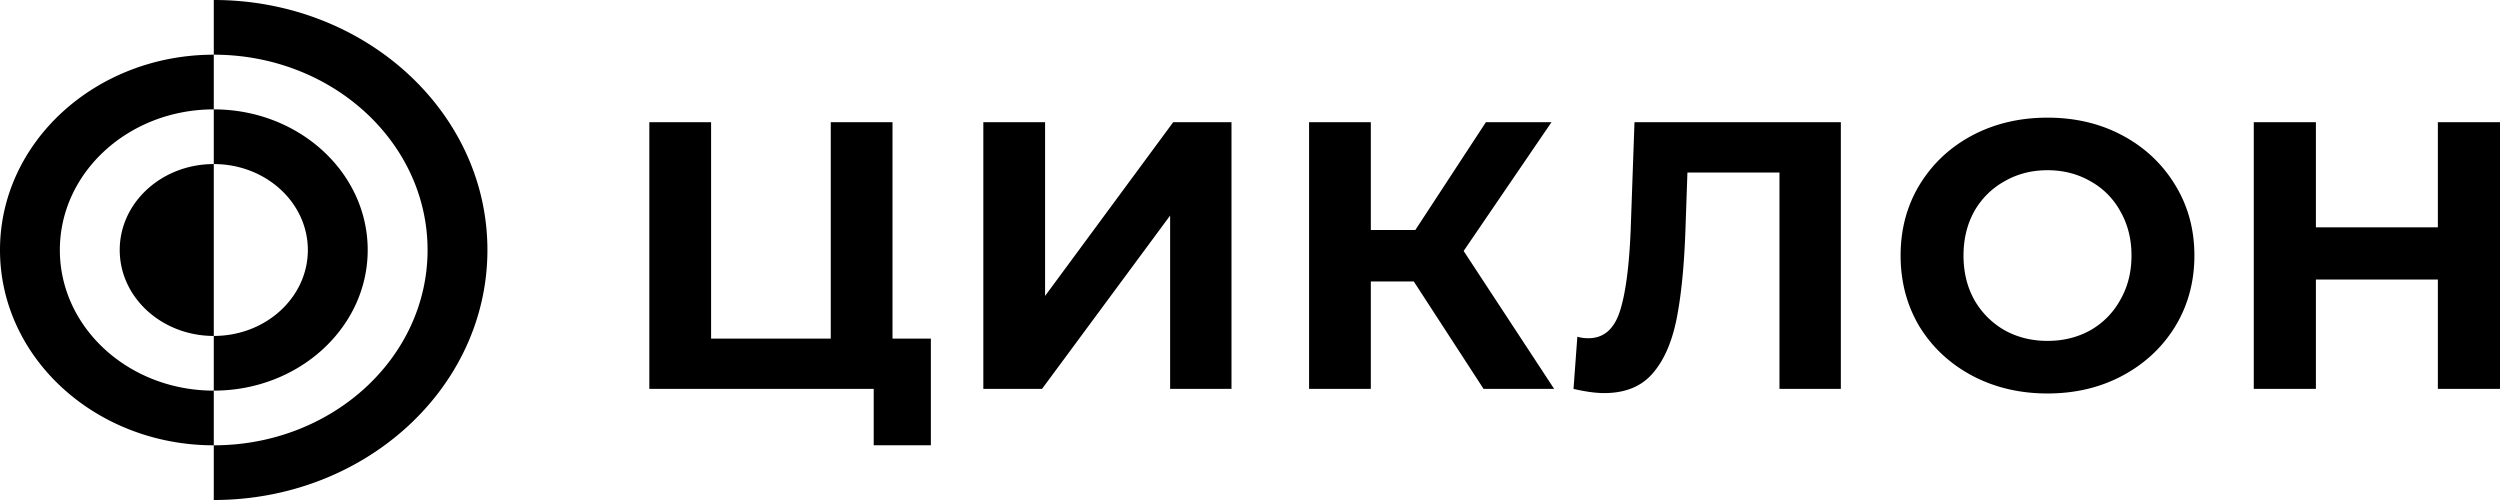 <svg xmlns="http://www.w3.org/2000/svg" width="240" height="48" viewBox="0 0 240 48"><path fill="currentColor" d="M20.523 32.25c4.987 0 9.03-3.694 9.03-8.25s-4.043-8.25-9.03-8.25V10.5c8.16 0 14.776 6.044 14.776 13.5s-6.615 13.5-14.776 13.5zm0-21.75c-8.16 0-14.777 6.044-14.777 13.5s6.616 13.5 14.777 13.5v5.25C9.188 42.75 0 34.355 0 24S9.188 5.25 20.523 5.25zm0 32.25c11.334 0 20.523-8.395 20.523-18.75S31.857 5.25 20.523 5.25V0C35.03 0 46.792 10.745 46.792 24S35.03 48 20.522 48zm0-10.5c-4.987 0-9.03-3.694-9.03-8.25s4.043-8.25 9.03-8.25zm68.84.256v10.24h-5.487v-5.413h-21.54v-25.6h5.929v20.773h11.488V11.733h5.928v20.773zM94.4 11.733h5.928V28.41l12.298-16.677h5.597v25.6h-5.891v-16.64l-12.298 16.64H94.4zm41.323 15.287h-4.124v10.313h-5.928v-25.6h5.928v10.35h4.271l6.775-10.35h6.296l-8.432 12.361 8.69 13.24h-6.775zm40.998-15.287v25.6h-5.892V16.561h-8.836l-.185 5.34c-.122 3.632-.417 6.582-.883 8.85-.467 2.243-1.252 3.974-2.357 5.193-1.08 1.194-2.602 1.792-4.565 1.792-.81 0-1.792-.134-2.946-.403l.368-5.01c.319.098.675.146 1.068.146 1.424 0 2.418-.829 2.982-2.486.565-1.683.921-4.304 1.068-7.863l.368-10.387zm19.839 26.04c-2.676 0-5.093-.574-7.253-1.72-2.136-1.146-3.817-2.718-5.045-4.717-1.203-2.024-1.804-4.291-1.804-6.803 0-2.51.601-4.766 1.804-6.765 1.228-2.024 2.909-3.609 5.045-4.755 2.16-1.146 4.577-1.718 7.253-1.718s5.081.572 7.217 1.718c2.135 1.146 3.817 2.731 5.044 4.755 1.227 1.999 1.841 4.254 1.841 6.765 0 2.512-.614 4.779-1.841 6.803-1.227 1.999-2.909 3.571-5.044 4.717-2.136 1.146-4.541 1.72-7.217 1.72zm0-5.048c1.522 0 2.897-.341 4.124-1.024a7.504 7.504 0 0 0 2.872-2.925c.712-1.244 1.068-2.658 1.068-4.243 0-1.584-.356-2.999-1.068-4.242a7.254 7.254 0 0 0-2.872-2.89c-1.227-.706-2.602-1.06-4.124-1.06-1.522 0-2.896.354-4.124 1.06a7.508 7.508 0 0 0-2.909 2.89c-.687 1.243-1.03 2.658-1.03 4.242 0 1.585.343 3 1.03 4.243a7.772 7.772 0 0 0 2.909 2.925c1.228.683 2.602 1.024 4.124 1.024zM240 11.733v25.6h-5.965V26.837h-11.709v10.496h-5.964v-25.6h5.964v10.094h11.709V11.733z"/></svg>